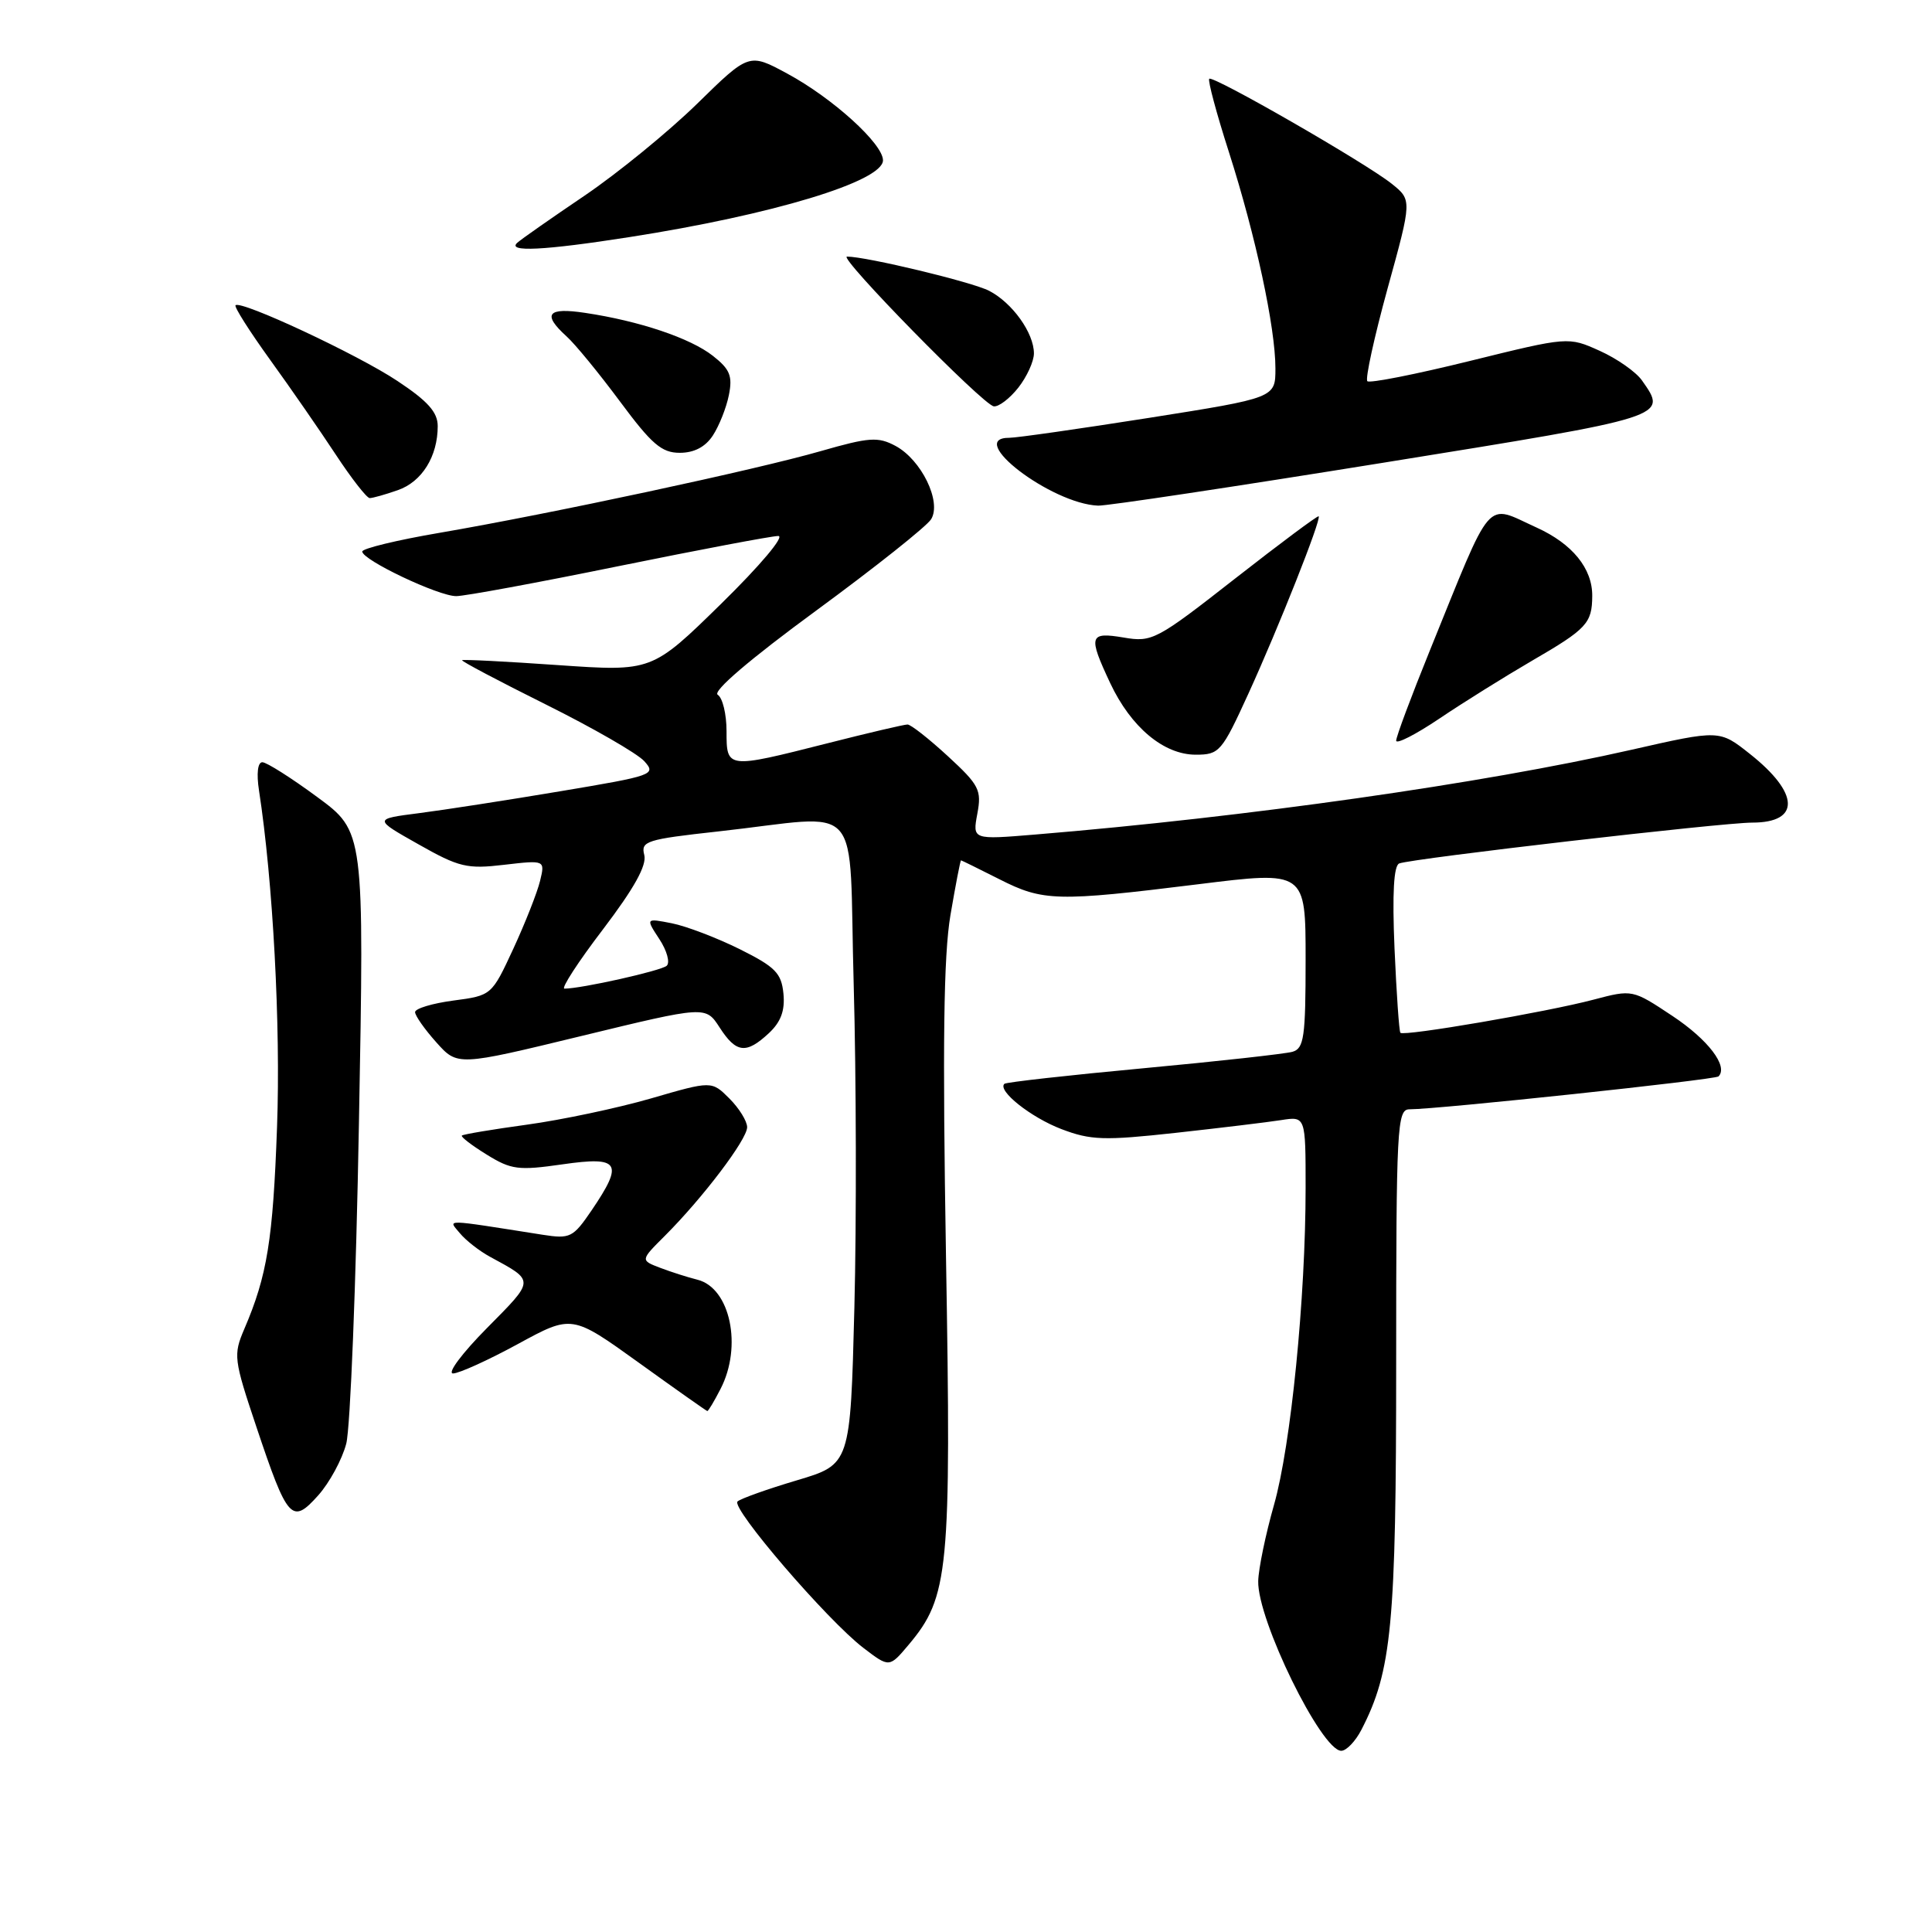 <?xml version="1.0" encoding="UTF-8" standalone="no"?>
<!DOCTYPE svg PUBLIC "-//W3C//DTD SVG 1.1//EN" "http://www.w3.org/Graphics/SVG/1.1/DTD/svg11.dtd" >
<svg xmlns="http://www.w3.org/2000/svg" xmlns:xlink="http://www.w3.org/1999/xlink" version="1.1" viewBox="0 0 256 256">
 <g >
 <path fill="currentColor"
d=" M 180.39 229.21 C 184.42 221.41 185.00 215.33 185.00 180.61 C 185.00 149.27 185.12 147.00 186.75 146.99 C 190.61 146.98 227.26 143.07 227.71 142.63 C 229.04 141.30 226.34 137.76 221.61 134.62 C 216.31 131.10 216.31 131.10 211.15 132.46 C 204.95 134.10 186.00 137.35 185.56 136.85 C 185.39 136.66 185.04 131.62 184.78 125.66 C 184.47 118.35 184.68 114.68 185.41 114.41 C 187.21 113.74 228.18 109.00 232.18 109.00 C 238.59 109.00 238.46 105.11 231.86 99.89 C 227.84 96.70 227.84 96.70 216.17 99.35 C 196.48 103.82 165.18 108.27 137.18 110.58 C 128.86 111.27 128.86 111.27 129.50 107.83 C 130.09 104.69 129.76 104.03 125.60 100.20 C 123.09 97.89 120.69 96.00 120.25 96.00 C 119.81 96.00 115.02 97.12 109.60 98.50 C 96.27 101.88 96.27 101.88 96.27 96.89 C 96.27 94.63 95.75 92.46 95.10 92.06 C 94.38 91.61 99.36 87.35 108.13 80.92 C 115.94 75.19 122.80 69.74 123.38 68.80 C 124.80 66.49 122.09 60.92 118.65 59.08 C 116.34 57.85 115.18 57.93 108.77 59.77 C 100.22 62.24 72.84 68.10 58.25 70.60 C 52.61 71.56 48.00 72.68 48.00 73.08 C 48.00 74.20 58.11 79.00 60.45 78.99 C 61.58 78.99 71.28 77.20 82.00 75.01 C 92.72 72.83 102.23 71.03 103.12 71.02 C 104.03 71.01 100.75 74.91 95.56 80.00 C 86.38 88.99 86.38 88.99 73.94 88.13 C 67.10 87.65 61.38 87.36 61.23 87.48 C 61.09 87.60 66.08 90.24 72.33 93.35 C 78.58 96.46 84.45 99.84 85.37 100.86 C 86.98 102.64 86.58 102.78 74.27 104.84 C 67.25 106.02 58.80 107.33 55.50 107.75 C 49.50 108.52 49.50 108.52 55.44 111.87 C 60.82 114.92 61.89 115.17 66.80 114.59 C 72.23 113.96 72.23 113.96 71.56 116.73 C 71.19 118.25 69.60 122.29 68.02 125.71 C 65.15 131.90 65.14 131.91 60.07 132.58 C 57.28 132.95 55.00 133.64 55.00 134.11 C 55.00 134.58 56.26 136.38 57.81 138.11 C 60.62 141.26 60.62 141.26 77.06 137.27 C 93.50 133.28 93.50 133.28 95.35 136.14 C 97.55 139.55 98.87 139.70 101.87 136.91 C 103.47 135.42 104.03 133.91 103.81 131.66 C 103.54 128.94 102.74 128.12 98.00 125.76 C 94.97 124.26 90.94 122.72 89.02 122.34 C 85.55 121.66 85.55 121.66 87.37 124.44 C 88.37 125.96 88.81 127.55 88.34 127.97 C 87.59 128.64 77.03 131.00 74.79 131.00 C 74.31 131.00 76.60 127.46 79.90 123.14 C 84.04 117.69 85.72 114.66 85.37 113.29 C 84.89 111.46 85.63 111.22 95.17 110.17 C 114.79 108.01 112.41 105.31 113.12 130.50 C 113.46 142.60 113.50 161.85 113.21 173.27 C 112.68 194.04 112.68 194.04 105.59 196.15 C 101.69 197.31 98.15 198.57 97.73 198.95 C 96.80 199.78 109.63 214.71 114.41 218.36 C 117.84 220.98 117.84 220.98 120.40 217.94 C 125.73 211.60 126.06 208.24 125.35 166.57 C 124.88 138.34 125.03 126.63 125.94 121.25 C 126.62 117.26 127.25 114.00 127.34 114.00 C 127.43 114.01 129.71 115.13 132.42 116.50 C 138.21 119.44 140.01 119.49 158.75 117.17 C 173.00 115.40 173.00 115.40 173.00 127.13 C 173.00 137.45 172.79 138.93 171.25 139.37 C 170.29 139.64 161.40 140.63 151.50 141.55 C 141.60 142.47 133.32 143.40 133.09 143.61 C 132.12 144.51 136.59 148.06 140.64 149.61 C 144.53 151.09 146.28 151.15 155.77 150.11 C 161.67 149.46 167.96 148.70 169.75 148.42 C 173.00 147.91 173.00 147.91 173.00 157.40 C 173.00 171.98 171.05 191.55 168.81 199.41 C 167.70 203.31 166.76 207.85 166.72 209.50 C 166.59 214.62 175.08 231.96 177.72 231.99 C 178.40 231.99 179.60 230.74 180.39 229.21 Z  M 45.88 191.29 C 46.42 189.21 47.18 170.11 47.56 148.85 C 48.27 110.19 48.27 110.19 42.02 105.60 C 38.59 103.07 35.32 101.00 34.76 101.00 C 34.15 101.00 33.97 102.49 34.32 104.75 C 36.17 116.74 37.20 135.93 36.71 149.31 C 36.17 164.29 35.41 169.02 32.37 176.10 C 30.90 179.54 30.97 180.11 33.97 189.06 C 38.11 201.42 38.67 202.05 42.16 198.15 C 43.67 196.46 45.34 193.37 45.88 191.29 Z  M 95.47 184.05 C 98.40 178.40 96.76 170.66 92.42 169.57 C 91.14 169.25 88.91 168.54 87.47 167.99 C 84.85 166.99 84.85 166.99 88.10 163.75 C 93.14 158.71 99.00 150.98 99.00 149.36 C 99.00 148.56 97.94 146.85 96.65 145.56 C 94.30 143.21 94.30 143.21 86.25 145.55 C 81.82 146.83 74.44 148.39 69.85 149.02 C 65.26 149.65 61.37 150.30 61.20 150.47 C 61.03 150.63 62.51 151.77 64.49 152.99 C 67.74 155.00 68.69 155.12 74.54 154.28 C 82.13 153.19 82.68 154.06 78.39 160.38 C 75.93 163.99 75.55 164.18 71.89 163.61 C 58.47 161.50 59.38 161.52 60.93 163.40 C 61.71 164.35 63.51 165.76 64.93 166.53 C 70.91 169.78 70.92 169.51 64.53 175.97 C 61.25 179.28 59.22 181.99 60.03 181.99 C 60.84 181.98 64.71 180.22 68.64 178.08 C 75.78 174.19 75.78 174.19 84.64 180.56 C 89.51 184.07 93.60 186.95 93.72 186.97 C 93.85 186.99 94.64 185.67 95.47 184.05 Z  M 165.42 91.91 C 169.39 83.22 175.12 68.78 174.73 68.41 C 174.60 68.29 169.62 72.00 163.66 76.66 C 153.25 84.81 152.66 85.12 148.91 84.48 C 144.32 83.71 144.16 84.23 147.11 90.52 C 149.86 96.36 154.20 100.00 158.44 100.00 C 161.57 100.00 161.89 99.64 165.42 91.91 Z  M 203.00 87.55 C 210.26 83.34 210.96 82.58 210.98 78.97 C 211.01 75.33 208.35 72.06 203.62 69.91 C 196.69 66.77 197.93 65.34 189.40 86.35 C 186.98 92.32 185.00 97.62 185.00 98.14 C 185.00 98.65 187.59 97.33 190.75 95.20 C 193.91 93.07 199.43 89.63 203.00 87.55 Z  M 183.25 61.32 C 221.27 55.19 220.99 55.28 217.57 50.41 C 216.79 49.29 214.27 47.52 211.98 46.49 C 207.81 44.61 207.81 44.61 194.76 47.83 C 187.59 49.60 181.48 50.81 181.18 50.51 C 180.88 50.21 182.09 44.68 183.86 38.23 C 187.10 26.50 187.10 26.50 184.40 24.34 C 180.91 21.56 160.72 9.95 160.23 10.44 C 160.02 10.65 161.19 15.02 162.84 20.16 C 166.39 31.26 169.00 43.41 169.00 48.82 C 169.00 52.72 169.00 52.72 152.25 55.37 C 143.04 56.82 134.71 58.01 133.75 58.01 C 127.83 57.98 139.28 66.75 145.50 67.00 C 146.60 67.05 163.59 64.49 183.25 61.32 Z  M 52.71 64.95 C 55.91 63.84 58.00 60.48 58.00 56.46 C 58.00 54.62 56.69 53.15 52.66 50.48 C 47.39 46.97 31.92 39.75 31.21 40.45 C 31.01 40.66 33.07 43.90 35.78 47.66 C 38.50 51.42 42.42 57.09 44.50 60.25 C 46.58 63.41 48.60 66.00 48.99 66.00 C 49.38 66.00 51.06 65.53 52.71 64.95 Z  M 94.46 57.70 C 95.29 56.43 96.25 54.02 96.58 52.35 C 97.09 49.82 96.72 48.92 94.46 47.15 C 91.49 44.81 84.72 42.53 77.55 41.46 C 72.54 40.70 71.81 41.61 75.06 44.56 C 76.20 45.58 79.39 49.48 82.16 53.21 C 86.35 58.86 87.67 60.00 90.07 60.00 C 91.98 60.00 93.47 59.22 94.46 57.70 Z  M 134.93 51.37 C 136.07 49.92 137.00 47.88 137.00 46.83 C 137.00 44.12 134.15 40.13 131.06 38.53 C 128.81 37.37 114.81 34.00 112.23 34.00 C 111.00 34.00 130.26 53.66 131.68 53.84 C 132.33 53.93 133.79 52.81 134.93 51.37 Z  M 83.38 31.42 C 102.38 28.46 117.00 24.03 117.00 21.24 C 117.00 19.05 110.32 12.99 104.33 9.76 C 99.25 7.01 99.25 7.01 92.36 13.76 C 88.56 17.47 81.87 22.93 77.48 25.91 C 73.09 28.88 69.07 31.69 68.55 32.16 C 67.12 33.43 72.07 33.19 83.38 31.42 Z "/>
</g>
</svg>